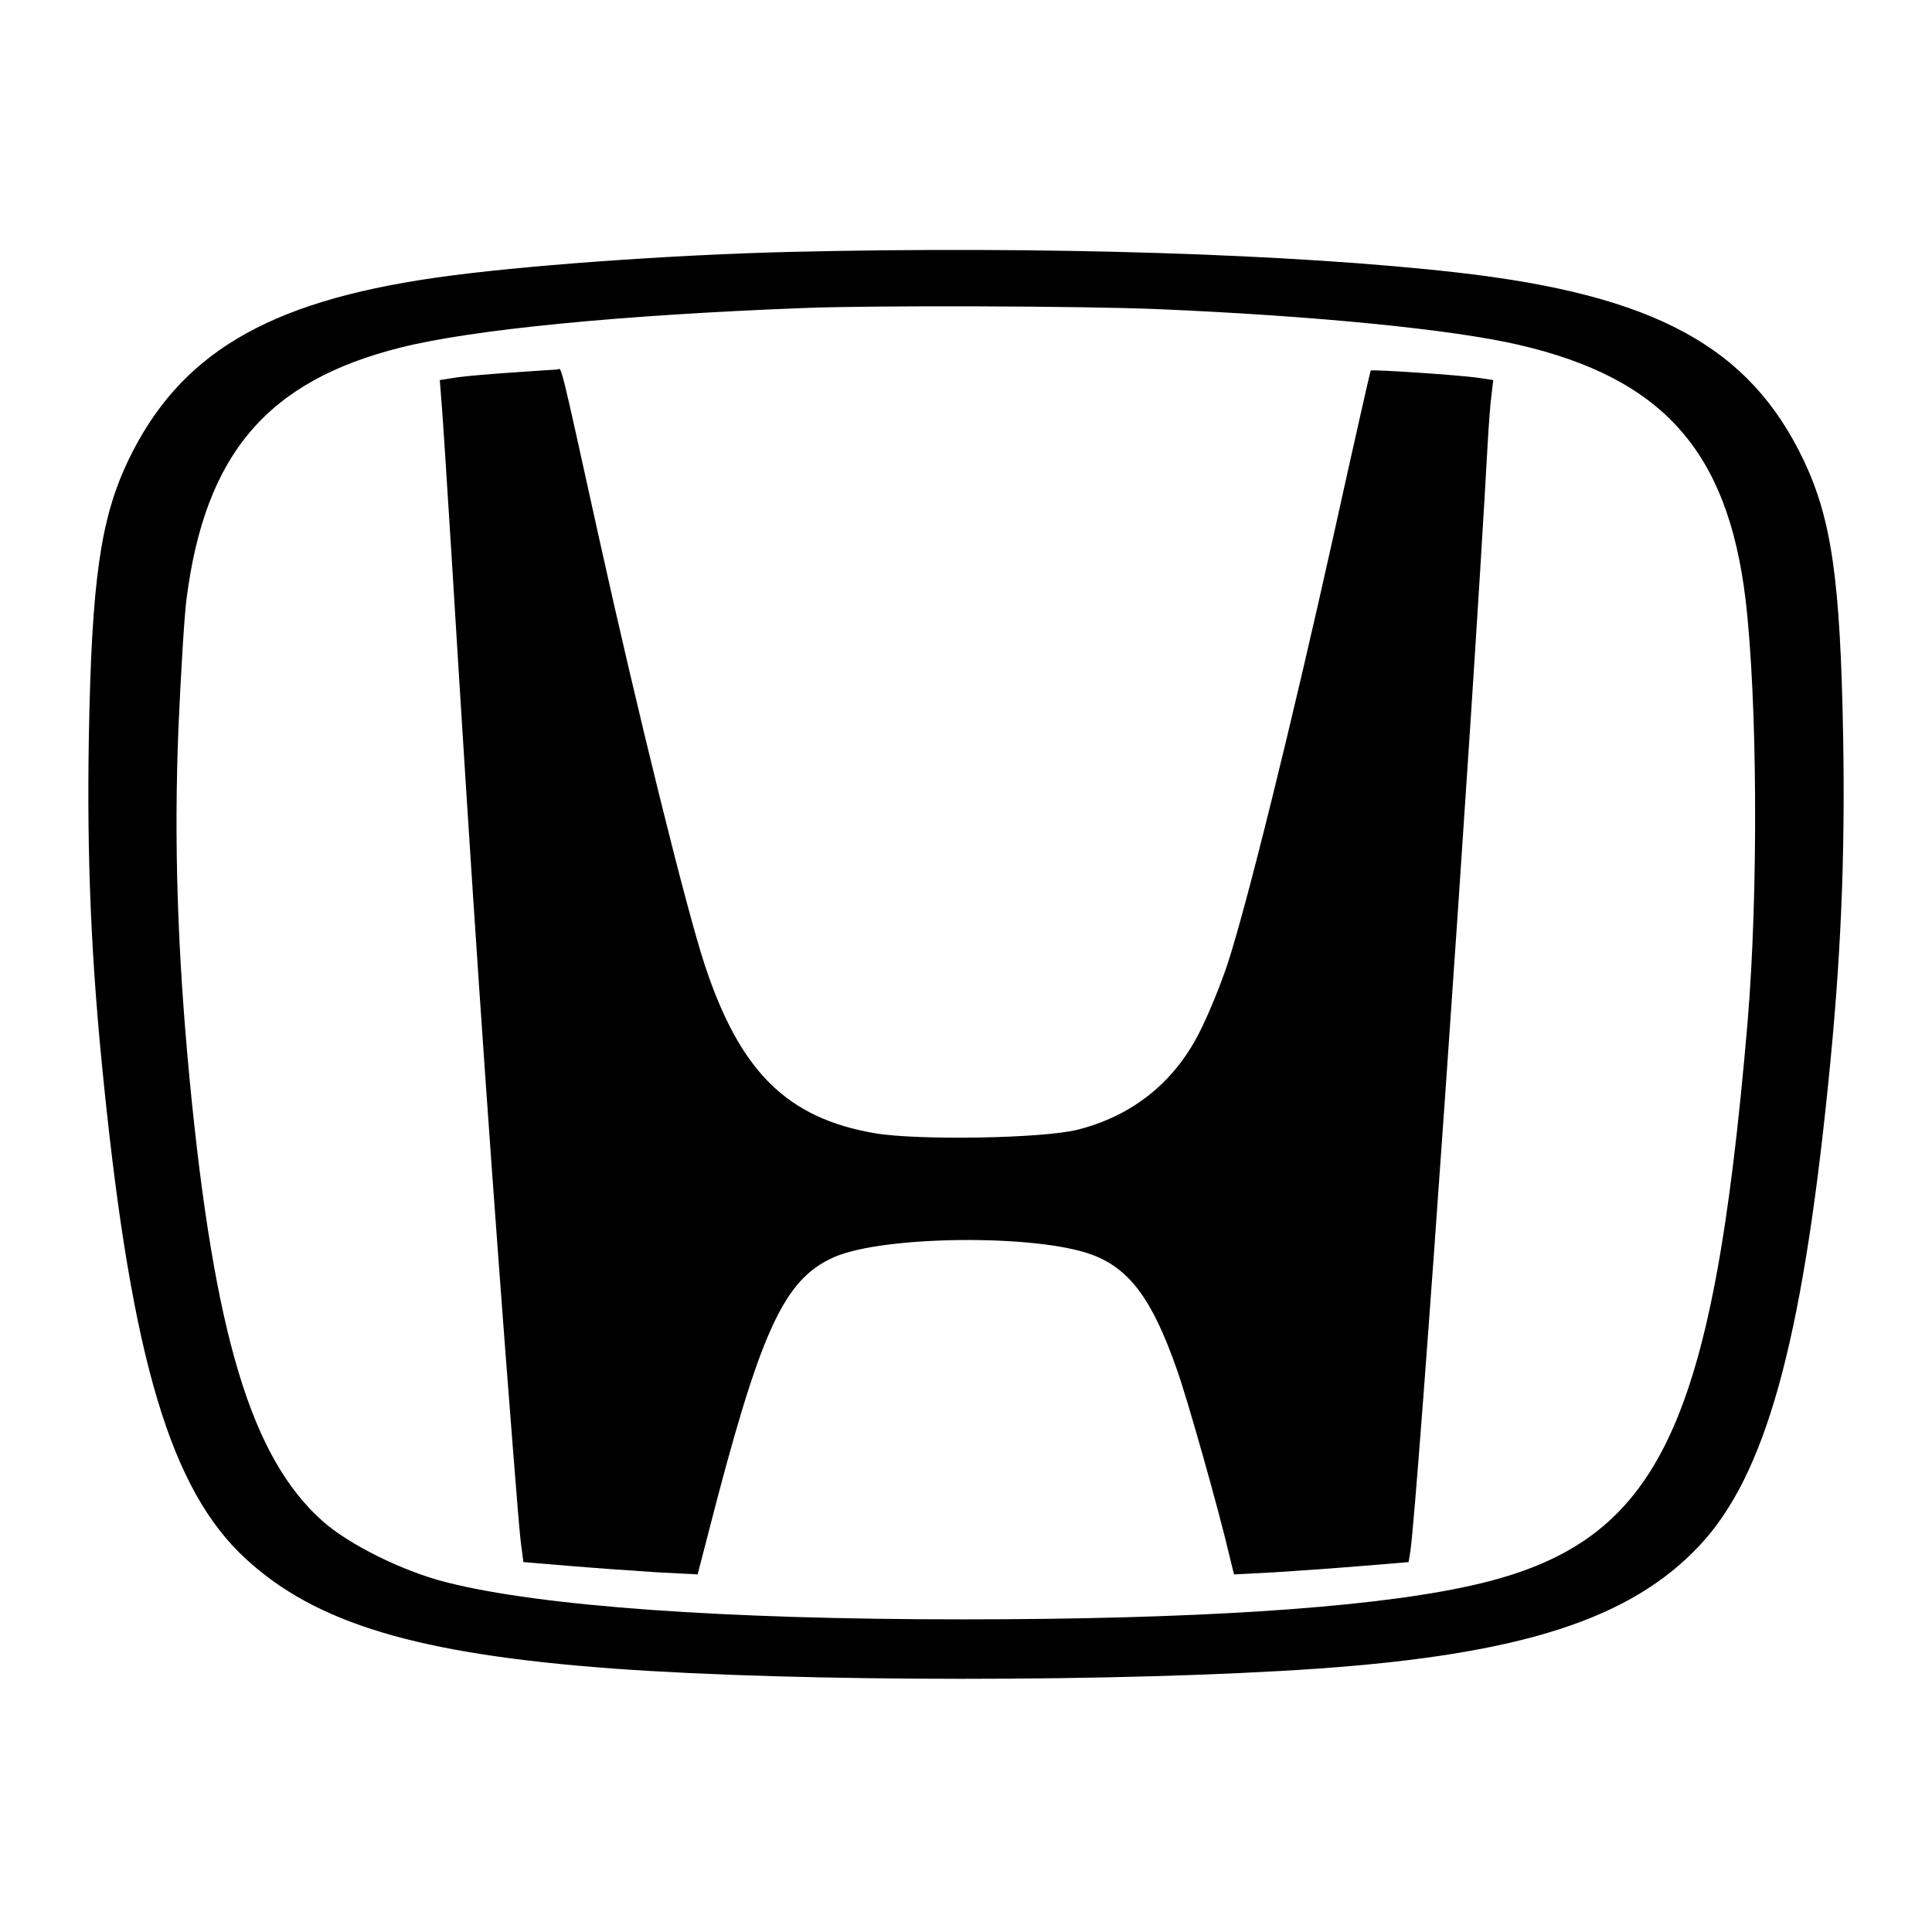 <?xml version="1.0" standalone="no"?>
<!DOCTYPE svg PUBLIC "-//W3C//DTD SVG 20010904//EN"
 "http://www.w3.org/TR/2001/REC-SVG-20010904/DTD/svg10.dtd">
<svg version="1.0" xmlns="http://www.w3.org/2000/svg"
 width="550pt" height="550pt" viewBox="0 0 550 550"
 preserveAspectRatio="xMidYMid meet">
<g transform="translate(0,550) scale(0.1,-0.1)"
fill="#000000" stroke="none">
<path d="M2255 4783 c-342 -8 -786 -40 -1018 -74 -479 -69 -728 -218 -873
-522 -78 -165 -103 -339 -111 -782 -6 -344 6 -638 43 -994 80 -782 190 -1152
403 -1348 200 -185 491 -272 1046 -313 532 -39 1452 -39 2010 0 577 41 887
141 1083 350 187 199 291 572 366 1310 37 358 49 651 43 995 -8 445 -33 617
-112 784 -154 324 -424 471 -985 535 -462 53 -1183 76 -1895 59z m1040 -163
c450 -19 842 -58 1030 -102 408 -95 593 -302 644 -723 34 -285 37 -835 6
-1205 -101 -1183 -257 -1494 -811 -1609 -286 -60 -774 -91 -1424 -91 -676 0
-1198 37 -1467 105 -125 31 -280 108 -355 175 -203 181 -308 530 -378 1255
-35 368 -45 679 -32 1003 7 158 17 323 23 367 53 413 230 621 611 716 204 51
623 92 1143 112 192 8 798 6 1010 -3z"/>
<path d="M1465 4440 c-60 -4 -133 -10 -162 -14 l-51 -8 4 -51 c3 -29 16 -234
30 -457 58 -949 98 -1537 154 -2275 36 -464 40 -511 46 -551 l4 -31 133 -11
c72 -6 184 -14 248 -18 l115 -6 28 108 c150 586 216 731 360 795 141 62 577
66 735 7 107 -40 171 -127 240 -323 30 -82 122 -409 151 -534 l13 -53 116 6
c64 4 176 12 248 18 l133 11 5 31 c20 128 177 2367 220 3151 3 55 8 119 11
141 l5 42 -47 7 c-49 7 -297 24 -302 20 -1 -1 -49 -213 -106 -471 -117 -527
-248 -1057 -302 -1220 -20 -60 -56 -148 -81 -196 -72 -141 -191 -235 -345
-274 -98 -25 -456 -31 -578 -10 -250 43 -384 176 -484 480 -53 161 -191 719
-301 1216 -116 526 -105 480 -119 478 -6 0 -60 -4 -121 -8z"/>
</g>
</svg>
